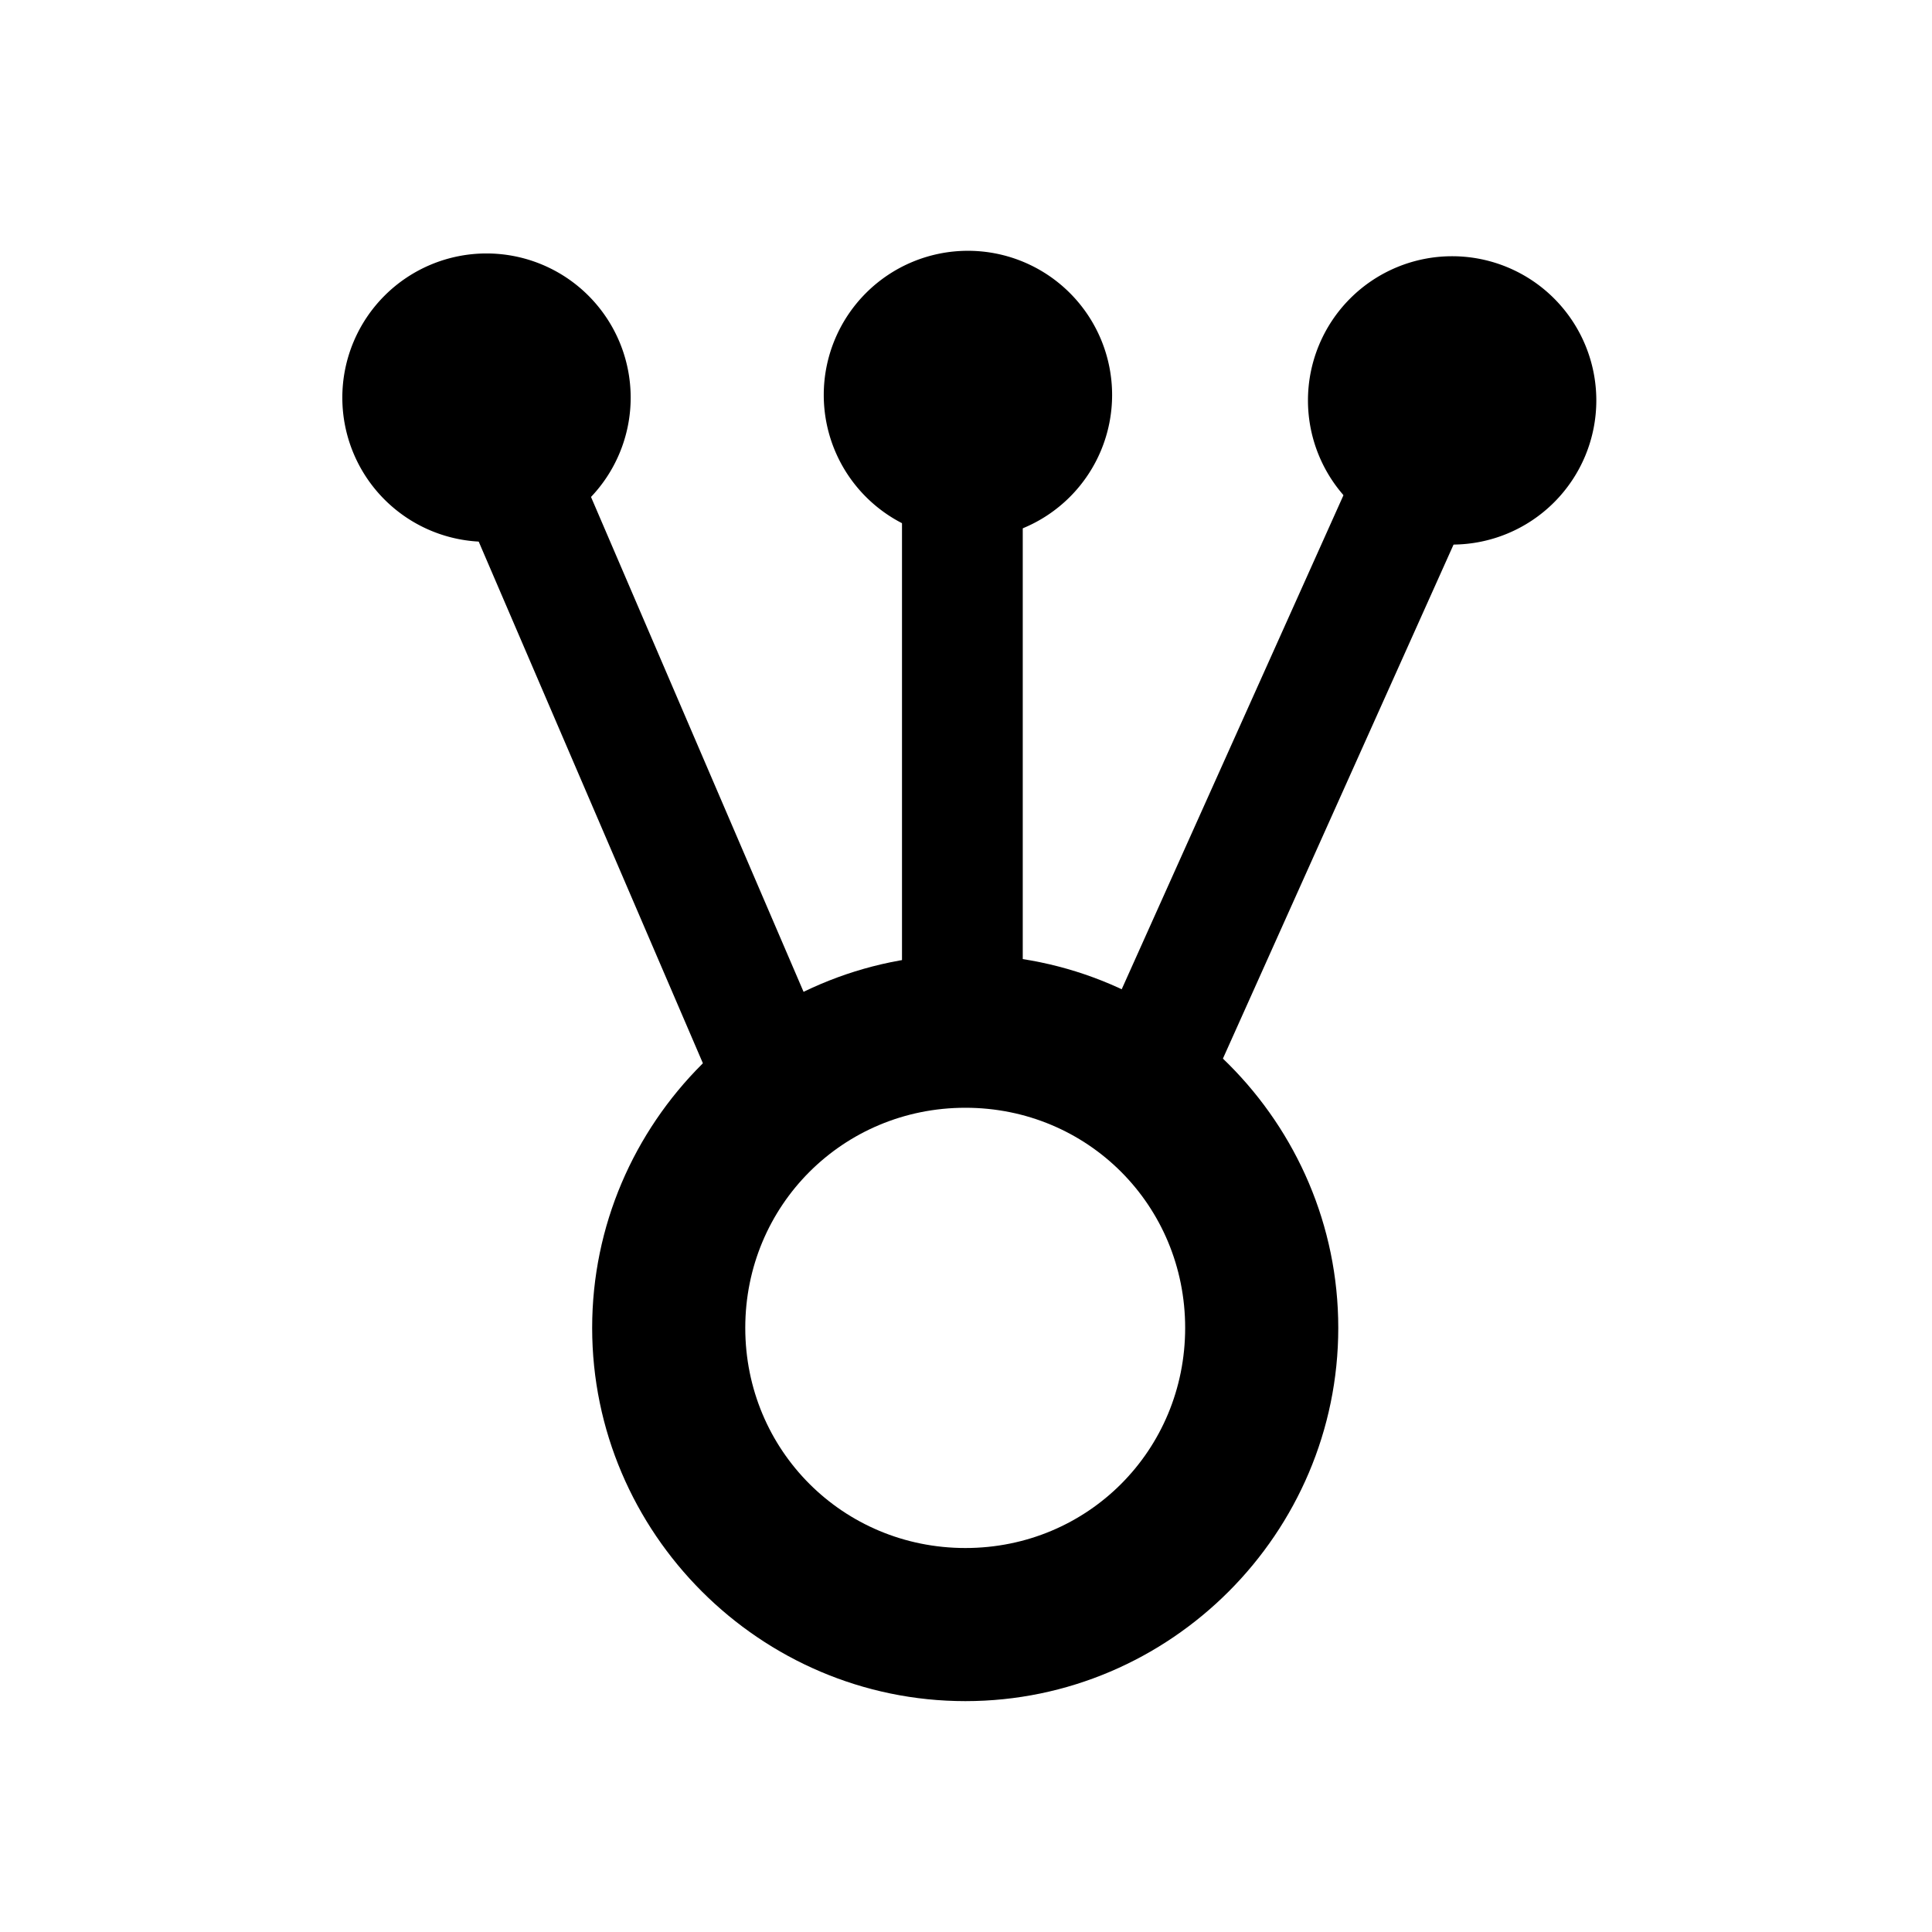 <?xml version="1.0" encoding="UTF-8" standalone="no"?>
<!-- Created with Inkscape (http://www.inkscape.org/) -->

<svg
   xmlns:dc="http://purl.org/dc/elements/1.1/"
   xmlns:cc="http://creativecommons.org/ns#"
   xmlns:rdf="http://www.w3.org/1999/02/22-rdf-syntax-ns#"
   xmlns:svg="http://www.w3.org/2000/svg"
   xmlns="http://www.w3.org/2000/svg"
   xmlns:sodipodi="http://sodipodi.sourceforge.net/DTD/sodipodi-0.dtd"
   xmlns:inkscape="http://www.inkscape.org/namespaces/inkscape"
   width="16"
   height="16"
   id="svg4152"
   version="1.1"
   inkscape:version="0.91 r13725"
   viewBox="0 0 16 16"
   sodipodi:docname="minder-layout-up-symbolic.svg">
  <defs
     id="defs4154" />
  <sodipodi:namedview
     id="base"
     pagecolor="#ffffff"
     bordercolor="#000000"
     borderopacity="1.0"
     inkscape:pageopacity="0.0"
     inkscape:pageshadow="2"
     inkscape:zoom="22.197802"
     inkscape:cx="1.6181693"
     inkscape:cy="8"
     inkscape:current-layer="layer1"
     showgrid="true"
     inkscape:grid-bbox="true"
     inkscape:document-units="px"
     showguides="true"
     inkscape:guide-bbox="true"
     inkscape:window-width="1366"
     inkscape:window-height="710"
     inkscape:window-x="0"
     inkscape:window-y="30"
     inkscape:window-maximized="1">
    <sodipodi:guide
       position="6.622,3.964"
       orientation="0,1"
       id="guide4702" />
    <sodipodi:guide
       position="14.01,17.119"
       orientation="1,0"
       id="guide4704" />
    <sodipodi:guide
       position="1.036,17.614"
       orientation="1,0"
       id="guide4723" />
    <sodipodi:guide
       position="7.974,11.938"
       orientation="0,1"
       id="guide4725" />
    <sodipodi:guide
       position="0,0"
       orientation="0,16"
       id="guide4742" />
    <sodipodi:guide
       position="16,0"
       orientation="-16,0"
       id="guide4744" />
    <sodipodi:guide
       position="16,16"
       orientation="0,-16"
       id="guide4746" />
    <sodipodi:guide
       position="0,16"
       orientation="16,0"
       id="guide4748" />
    <sodipodi:guide
       position="8.064,14.1"
       orientation="1,0"
       id="guide4772" />
    <sodipodi:guide
       position="-7.208,7.974"
       orientation="0,1"
       id="guide4774" />
    <sodipodi:guide
       position="2.027,13.109"
       orientation="1,0"
       id="guide4926" />
  </sodipodi:namedview>
  <g
     id="layer1"
     inkscape:label="Layer 1"
     inkscape:groupmode="layer">
    <g
       id="g4959"
       transform="matrix(0,-1,1,0,-0.055,16.11)">
      <path
         inkscape:connector-curvature="0"
         id="path4700"
         d="m 8.204,8.05 c 0,-1.699 -1.392,-3.091 -3.091,-3.091 -1.699,0 -3.091,1.392 -3.091,3.091 0,1.699 1.392,3.088 3.091,3.088 1.699,0 3.091,-1.389 3.091,-3.088 z m -1.268,0 c 0,1.014 -0.809,1.82 -1.823,1.82 -1.014,0 -1.823,-0.806 -1.823,-1.82 0,-1.014 0.809,-1.823 1.823,-1.823 1.014,0 1.823,0.809 1.823,1.823 z"
         style="color:#000000;font-style:normal;font-variant:normal;font-weight:normal;font-stretch:normal;font-size:medium;line-height:normal;font-family:sans-serif;text-indent:0;text-align:start;text-decoration:none;text-decoration-line:none;text-decoration-style:solid;text-decoration-color:#000000;letter-spacing:normal;word-spacing:normal;text-transform:none;direction:ltr;block-progression:tb;writing-mode:lr-tb;baseline-shift:baseline;text-anchor:start;white-space:normal;clip-rule:nonzero;display:inline;overflow:visible;visibility:visible;opacity:1;isolation:auto;mix-blend-mode:normal;color-interpolation:sRGB;color-interpolation-filters:linearRGB;solid-color:#000000;solid-opacity:1;fill:#000000;fill-opacity:1;fill-rule:nonzero;stroke:none;stroke-width:1;stroke-linecap:butt;stroke-linejoin:miter;stroke-miterlimit:4;stroke-dasharray:none;stroke-dashoffset:0;stroke-opacity:1;color-rendering:auto;image-rendering:auto;shape-rendering:auto;text-rendering:auto;enable-background:accumulate" />
      <path
         inkscape:connector-curvature="0"
         id="path4706"
         d="m 12.817,5.278 a 1.194,1.194 0 0 1 -1.194,-1.194 1.194,1.194 0 0 1 1.194,-1.194 1.194,1.194 0 0 1 1.194,1.194 1.194,1.194 0 0 1 -1.194,1.194 z"
         style="fill:#000000;fill-opacity:1;stroke:none;stroke-opacity:1" />
      <path
         inkscape:connector-curvature="0"
         id="path4706-3-6"
         d="m 12.794,13.275 a 1.194,1.194 0 0 1 -1.194,-1.194 1.194,1.194 0 0 1 1.194,-1.194 1.194,1.194 0 0 1 1.194,1.194 1.194,1.194 0 0 1 -1.194,1.194 z"
         style="fill:#000000;fill-opacity:1;stroke:none;stroke-opacity:1" />
      <path
         inkscape:connector-curvature="0"
         id="path4706-3-7"
         d="m 12.839,9.265 a 1.194,1.194 0 0 1 -1.194,-1.194 1.194,1.194 0 0 1 1.194,-1.194 1.194,1.194 0 0 1 1.194,1.194 1.194,1.194 0 0 1 -1.194,1.194 z"
         style="fill:#000000;fill-opacity:1;stroke:none;stroke-opacity:1" />
      <path
         inkscape:connector-curvature="0"
         id="path4928"
         d="m 8.064,7.525 0,1 4.639,0 0,-1 -4.639,0 z"
         style="color:#000000;font-style:normal;font-variant:normal;font-weight:normal;font-stretch:normal;font-size:medium;line-height:normal;font-family:sans-serif;text-indent:0;text-align:start;text-decoration:none;text-decoration-line:none;text-decoration-style:solid;text-decoration-color:#000000;letter-spacing:normal;word-spacing:normal;text-transform:none;direction:ltr;block-progression:tb;writing-mode:lr-tb;baseline-shift:baseline;text-anchor:start;white-space:normal;clip-rule:nonzero;display:inline;overflow:visible;visibility:visible;opacity:1;isolation:auto;mix-blend-mode:normal;color-interpolation:sRGB;color-interpolation-filters:linearRGB;solid-color:#000000;solid-opacity:1;fill:#000000;fill-opacity:1;fill-rule:evenodd;stroke:none;stroke-width:1px;stroke-linecap:butt;stroke-linejoin:miter;stroke-miterlimit:4;stroke-dasharray:none;stroke-dashoffset:0;stroke-opacity:1;color-rendering:auto;image-rendering:auto;shape-rendering:auto;text-rendering:auto;enable-background:accumulate" />
      <path
         inkscape:connector-curvature="0"
         id="path4930"
         d="M 12.596,3.602 6.83,6.08 7.225,6.998 12.992,4.521 12.596,3.602 Z"
         style="color:#000000;font-style:normal;font-variant:normal;font-weight:normal;font-stretch:normal;font-size:medium;line-height:normal;font-family:sans-serif;text-indent:0;text-align:start;text-decoration:none;text-decoration-line:none;text-decoration-style:solid;text-decoration-color:#000000;letter-spacing:normal;word-spacing:normal;text-transform:none;direction:ltr;block-progression:tb;writing-mode:lr-tb;baseline-shift:baseline;text-anchor:start;white-space:normal;clip-rule:nonzero;display:inline;overflow:visible;visibility:visible;opacity:1;isolation:auto;mix-blend-mode:normal;color-interpolation:sRGB;color-interpolation-filters:linearRGB;solid-color:#000000;solid-opacity:1;fill:#000000;fill-opacity:1;fill-rule:evenodd;stroke:none;stroke-width:1px;stroke-linecap:butt;stroke-linejoin:miter;stroke-miterlimit:4;stroke-dasharray:none;stroke-dashoffset:0;stroke-opacity:1;color-rendering:auto;image-rendering:auto;shape-rendering:auto;text-rendering:auto;enable-background:accumulate" />
      <path
         inkscape:connector-curvature="0"
         id="path4932"
         d="M 7.277,9.057 6.867,9.969 12.59,12.537 12.998,11.625 7.277,9.057 Z"
         style="color:#000000;font-style:normal;font-variant:normal;font-weight:normal;font-stretch:normal;font-size:medium;line-height:normal;font-family:sans-serif;text-indent:0;text-align:start;text-decoration:none;text-decoration-line:none;text-decoration-style:solid;text-decoration-color:#000000;letter-spacing:normal;word-spacing:normal;text-transform:none;direction:ltr;block-progression:tb;writing-mode:lr-tb;baseline-shift:baseline;text-anchor:start;white-space:normal;clip-rule:nonzero;display:inline;overflow:visible;visibility:visible;opacity:1;isolation:auto;mix-blend-mode:normal;color-interpolation:sRGB;color-interpolation-filters:linearRGB;solid-color:#000000;solid-opacity:1;fill:#000000;fill-opacity:1;fill-rule:evenodd;stroke:none;stroke-width:1px;stroke-linecap:butt;stroke-linejoin:miter;stroke-miterlimit:4;stroke-dasharray:none;stroke-dashoffset:0;stroke-opacity:1;color-rendering:auto;image-rendering:auto;shape-rendering:auto;text-rendering:auto;enable-background:accumulate" />
    </g>
  </g>
</svg>
